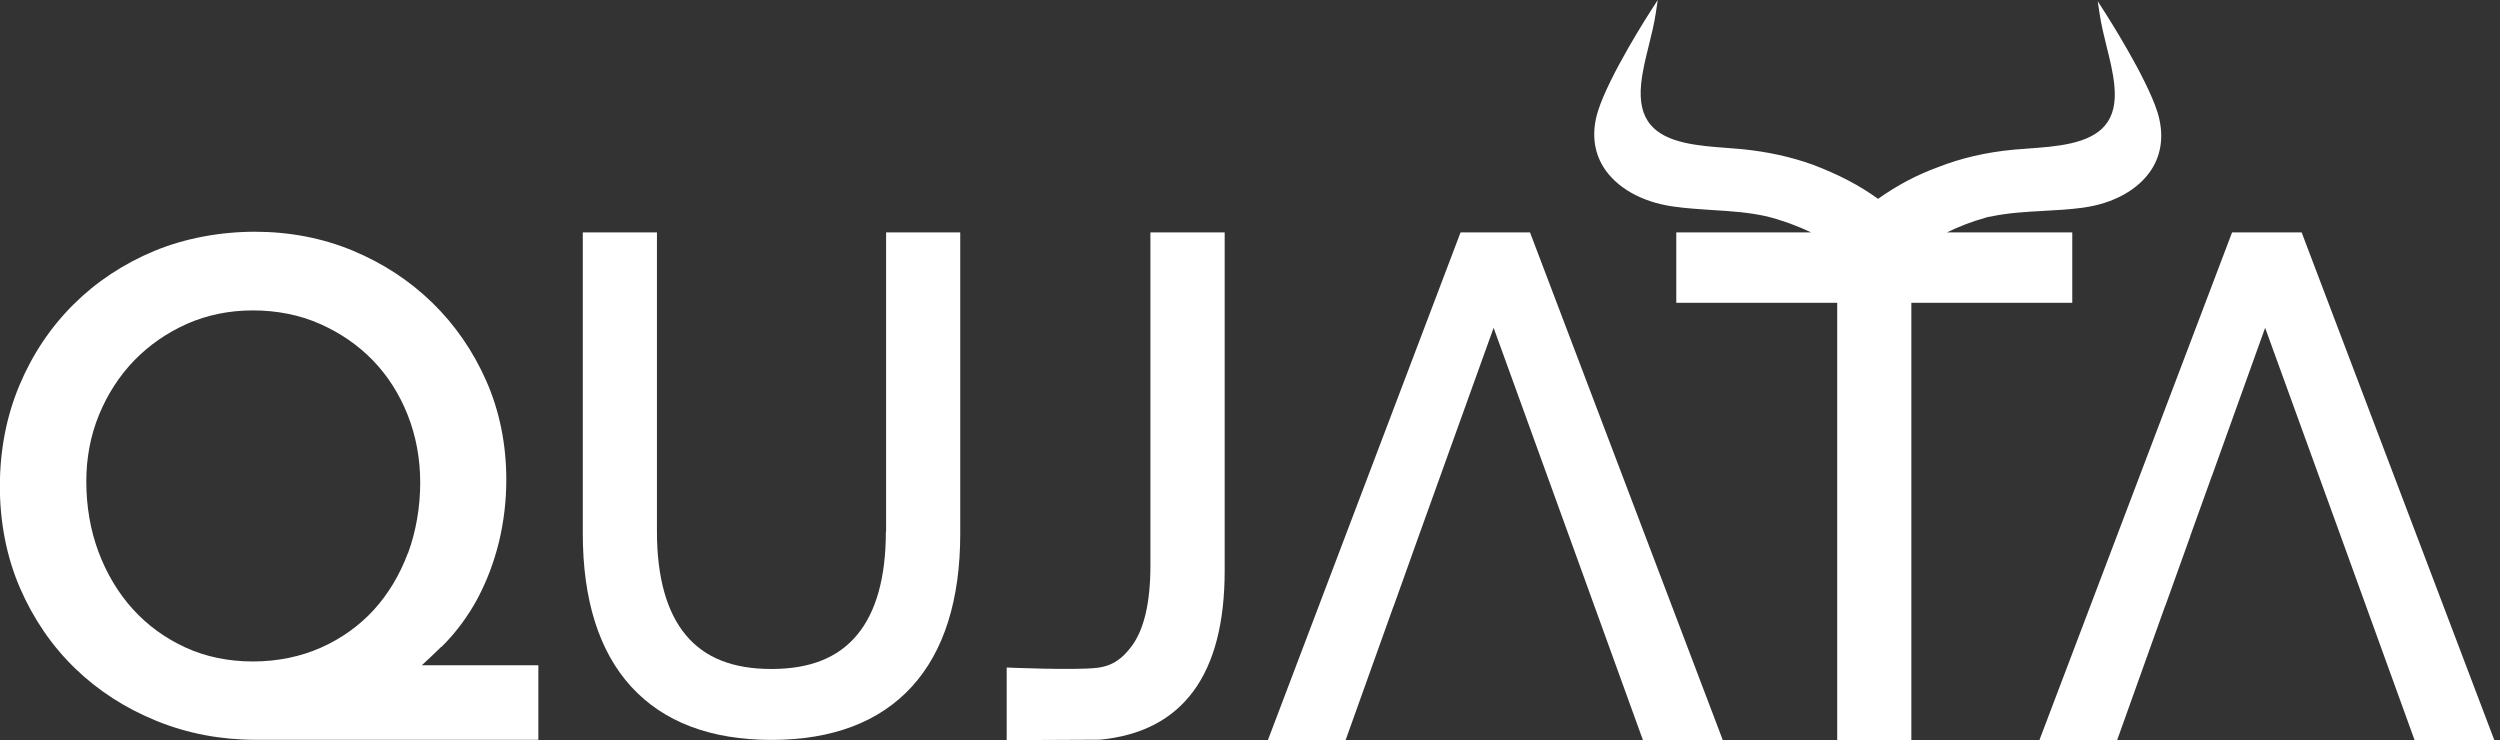 <svg width="152" height="45" viewBox="0 0 152 45" fill="none" xmlns="http://www.w3.org/2000/svg">
<rect x="0" y="0" width="152" height="45" fill="#333333" stroke="none"/>
<path d="M26.845 39.33C27.708 38.477 28.441 37.494 29.025 36.409C29.602 35.331 30.043 34.158 30.342 32.929C30.634 31.708 30.783 30.439 30.783 29.17C30.783 27.02 30.376 25.007 29.575 23.179C28.774 21.357 27.667 19.753 26.288 18.409C24.91 17.065 23.281 16.001 21.441 15.236C19.601 14.472 17.598 14.09 15.493 14.09C13.388 14.09 11.249 14.486 9.382 15.257C7.515 16.035 5.858 17.127 4.467 18.512C3.075 19.897 1.968 21.548 1.18 23.431C0.393 25.308 -0.008 27.375 -0.008 29.572C-0.008 31.769 0.406 33.885 1.221 35.761C2.036 37.638 3.163 39.282 4.568 40.64C5.974 41.998 7.637 43.069 9.518 43.833C11.399 44.597 13.422 44.979 15.52 44.979H32.732V40.449H25.643C26.037 40.094 26.404 39.739 26.832 39.323L26.845 39.33ZM24.802 33.625C24.306 34.949 23.607 36.116 22.724 37.085C21.834 38.054 20.755 38.825 19.512 39.377C18.263 39.93 16.871 40.217 15.378 40.217C13.884 40.217 12.499 39.93 11.27 39.364C10.034 38.797 8.961 38.013 8.072 37.03C7.182 36.048 6.483 34.874 5.987 33.55C5.492 32.22 5.247 30.78 5.247 29.265C5.247 27.839 5.505 26.474 6.021 25.219C6.537 23.963 7.257 22.851 8.16 21.916C9.063 20.988 10.136 20.238 11.365 19.692C12.58 19.153 13.931 18.873 15.378 18.873C16.824 18.873 18.222 19.146 19.451 19.692C20.687 20.238 21.773 20.982 22.676 21.916C23.573 22.844 24.286 23.963 24.788 25.233C25.291 26.502 25.549 27.887 25.549 29.347C25.549 30.807 25.297 32.302 24.808 33.632L24.802 33.625Z" fill="white"/>
<path d="M53.861 32.316C53.861 35.099 53.27 37.222 52.102 38.614C50.941 39.999 49.244 40.674 46.901 40.674C44.559 40.674 42.855 39.999 41.7 38.614C40.533 37.215 39.942 35.099 39.942 32.316V14.131H35.434V32.445C35.434 36.478 36.425 39.61 38.373 41.745C40.336 43.895 43.208 44.986 46.908 44.986C50.608 44.986 53.48 43.895 55.443 41.745C57.391 39.61 58.383 36.478 58.383 32.445V14.131H53.874V32.316H53.861Z" fill="white"/>
<path d="M125.987 14.131H118.369C119.103 13.776 119.884 13.469 120.719 13.237C120.814 13.203 120.909 13.176 121.024 13.169C122.111 12.937 123.149 12.883 124.256 12.821C125.017 12.78 125.811 12.739 126.619 12.63C128.506 12.378 130.034 11.525 130.822 10.29C131.446 9.307 131.569 8.12 131.182 6.844C130.503 4.681 128.065 0.894 127.963 0.73L127.542 0.075L127.658 0.846C127.76 1.522 127.923 2.19 128.085 2.839C128.276 3.61 128.479 4.408 128.554 5.206C128.656 6.25 128.473 7.049 127.984 7.629C127.033 8.761 125.03 8.911 123.258 9.034C122.973 9.055 122.688 9.075 122.409 9.102C120.759 9.259 119.225 9.614 117.84 10.16C116.563 10.624 115.341 11.265 114.187 12.091C113.06 11.272 111.763 10.597 110.229 10.017C108.898 9.539 107.486 9.225 105.91 9.068C105.639 9.041 105.36 9.027 105.075 9C103.31 8.87 101.307 8.727 100.357 7.588C99.861 7.001 99.678 6.196 99.779 5.131C99.854 4.333 100.058 3.534 100.248 2.763C100.411 2.115 100.574 1.447 100.676 0.771L100.791 0L100.37 0.655C100.268 0.812 97.831 4.599 97.152 6.769C96.765 8.017 96.887 9.191 97.491 10.16C98.265 11.395 99.786 12.268 101.674 12.548C102.522 12.671 103.344 12.719 104.145 12.773C105.272 12.841 106.331 12.91 107.445 13.162C108.382 13.401 109.285 13.735 110.12 14.131H101.918V18.409H111.702V44.993H116.21V18.409H125.994V14.131H125.987Z" fill="white"/>
<path d="M69.945 14.131V34.397C69.945 36.655 69.552 38.306 68.784 39.316C68.282 39.971 67.725 40.483 66.686 40.606C65.328 40.763 61.207 40.586 61.207 40.586V45L66.89 44.973C71.907 44.482 74.46 41.036 74.46 34.697V14.131H69.952H69.945Z" fill="white"/>
<path d="M139.94 14.131H135.71L123.998 44.993H128.724L131.636 36.853H131.643L133.164 32.616H133.157L134.474 28.959L134.488 28.931L137.72 19.931L142.323 32.616L146.805 44.993H151.652L139.94 14.131Z" fill="white"/>
<path d="M88.802 14.131L77.09 44.993H81.815L84.728 36.853H84.735L86.249 32.616L90.812 19.931L95.408 32.616L99.889 44.993H104.744L93.025 14.131H88.802Z" fill="white"/>
</svg>
